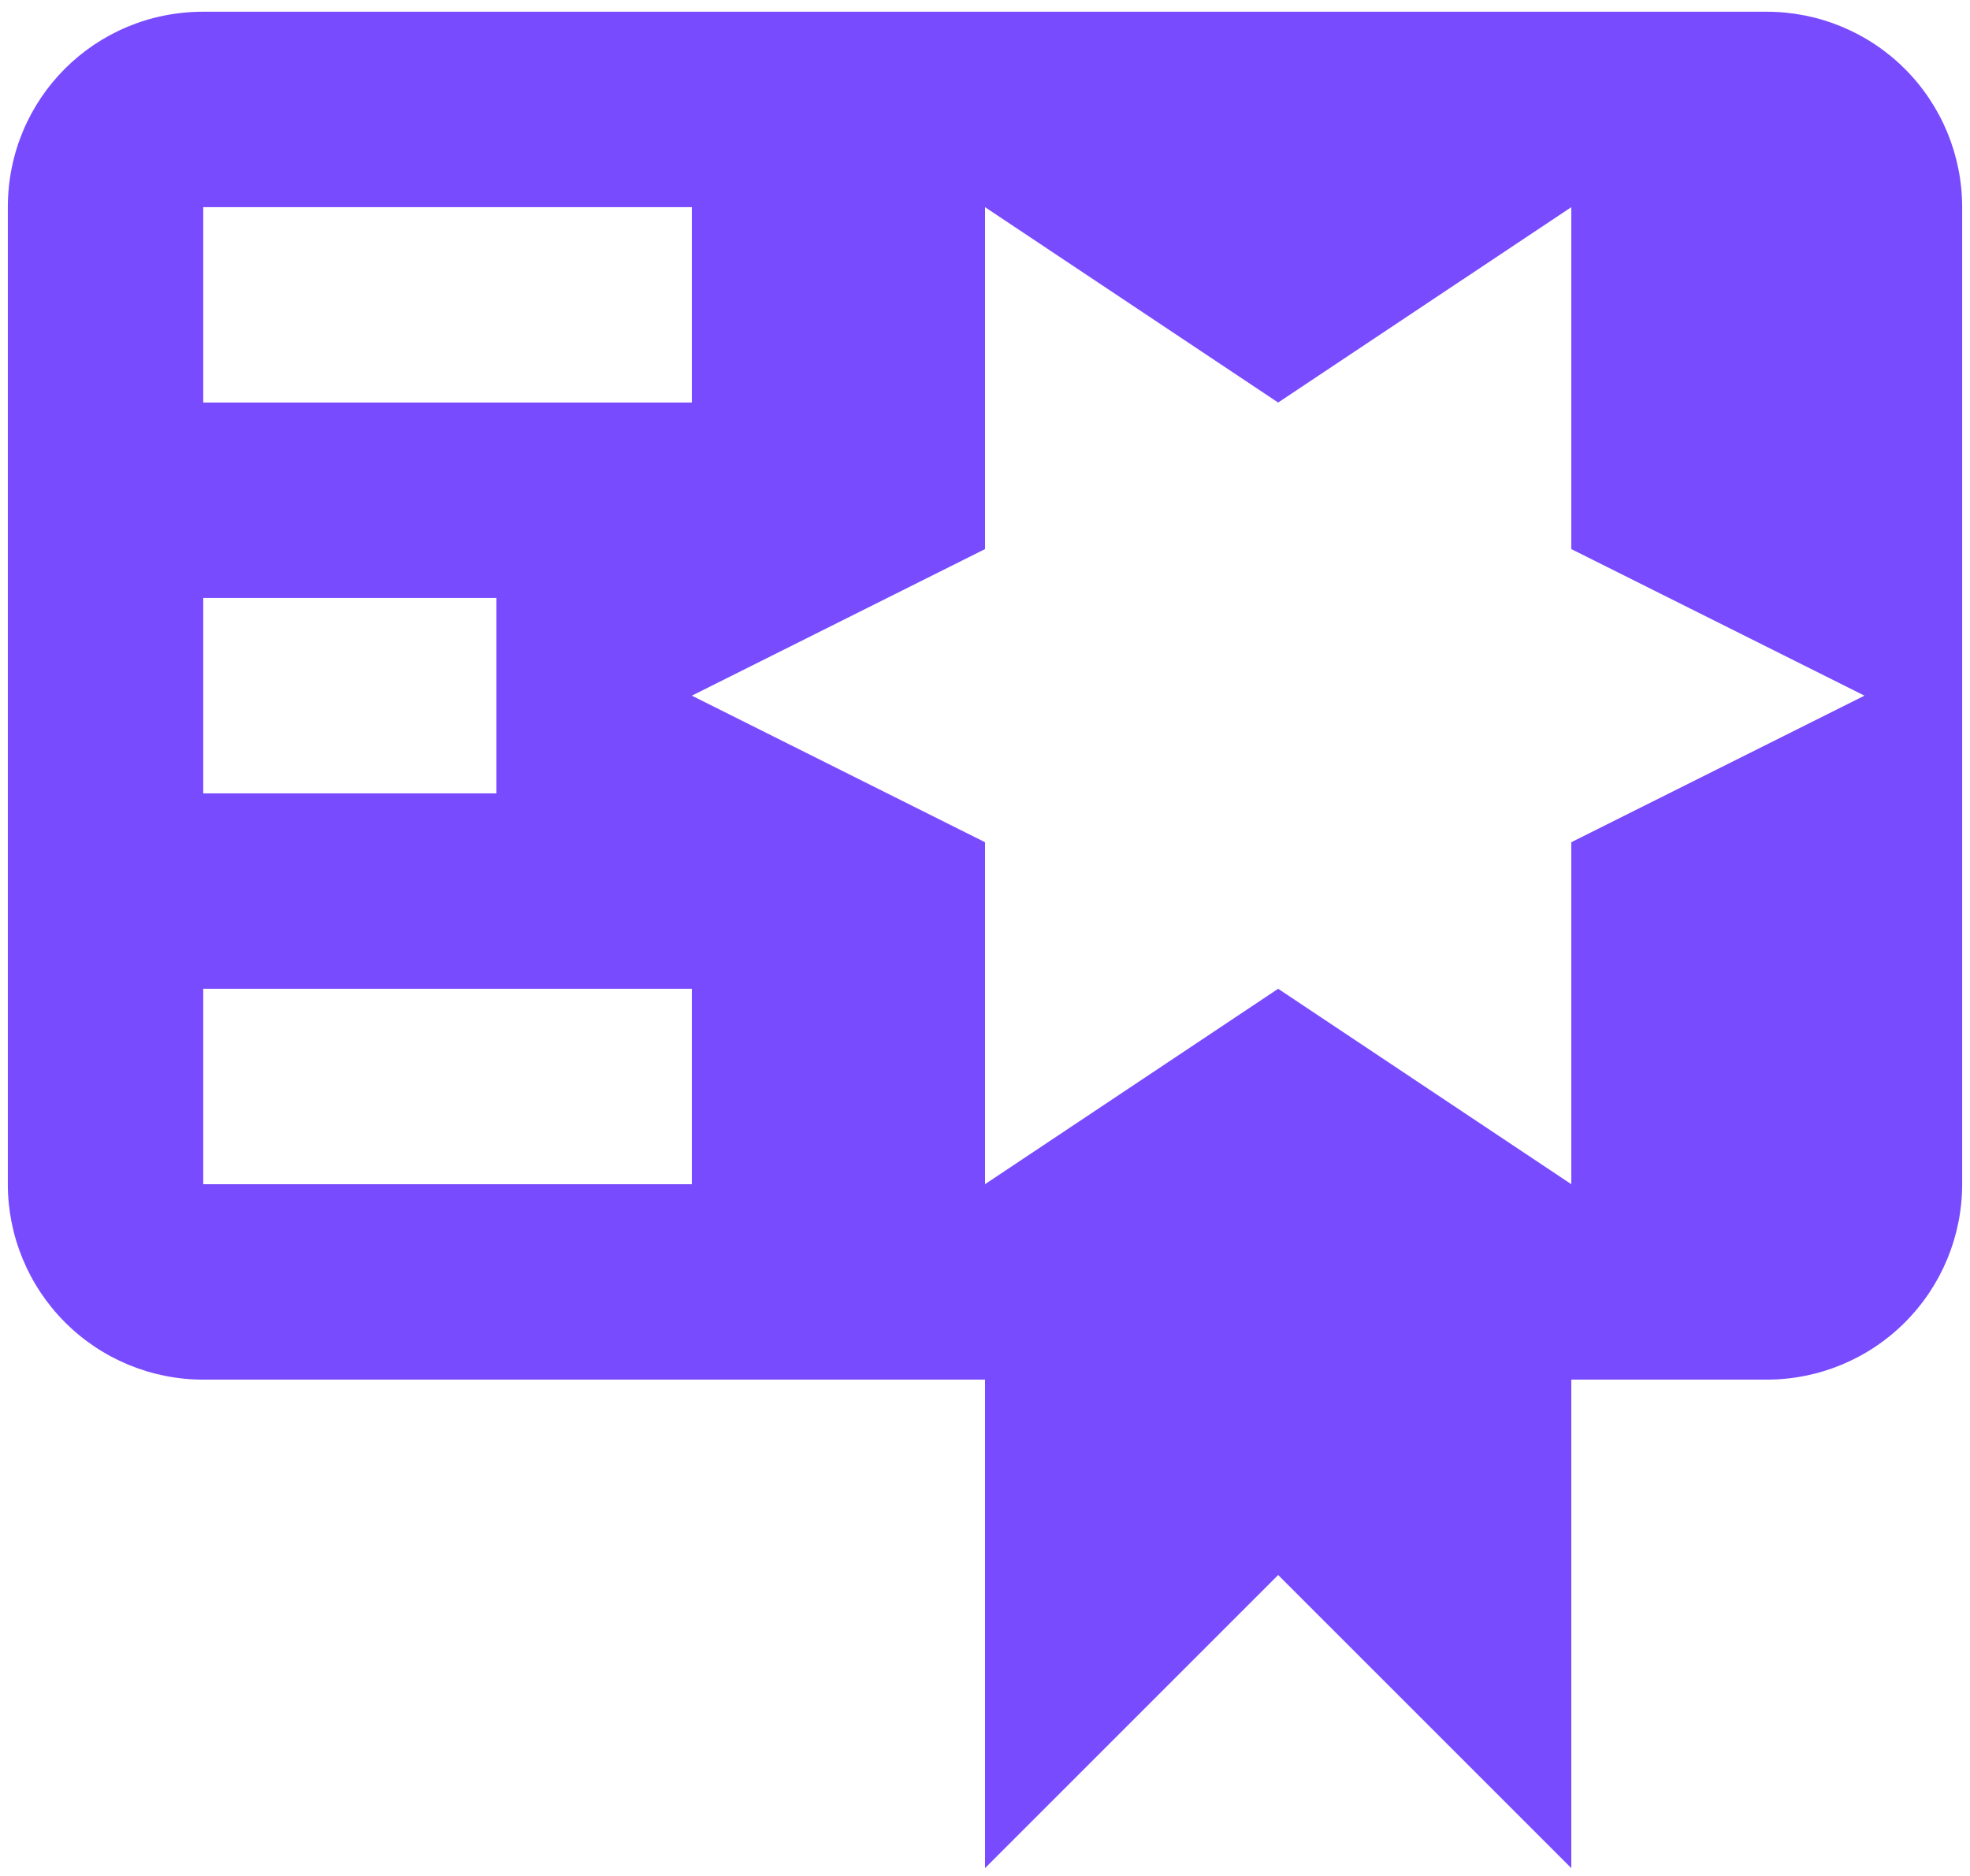 <svg width="42" height="40" viewBox="0 0 42 40" fill="none" xmlns="http://www.w3.org/2000/svg">
<path d="M4.333 0.25C2.021 0.25 0.167 2.104 0.167 4.417V25.25C0.167 26.355 0.606 27.415 1.387 28.196C2.168 28.978 3.228 29.417 4.333 29.417H21V39.833L27.25 33.583L33.5 39.833V29.417H37.667C38.772 29.417 39.832 28.978 40.613 28.196C41.394 27.415 41.833 26.355 41.833 25.25V4.417C41.833 3.312 41.394 2.252 40.613 1.47C39.832 0.689 38.772 0.25 37.667 0.25H4.333ZM21 4.417L27.25 8.583L33.5 4.417V11.708L39.75 14.833L33.5 17.958V25.25L27.25 21.083L21 25.25V17.958L14.75 14.833L21 11.708V4.417ZM4.333 4.417H14.75V8.583H4.333V4.417ZM4.333 12.75H10.583V16.917H4.333V12.75ZM4.333 21.083H14.75V25.25H4.333V21.083Z" fill="#794BFF"/>
</svg>
